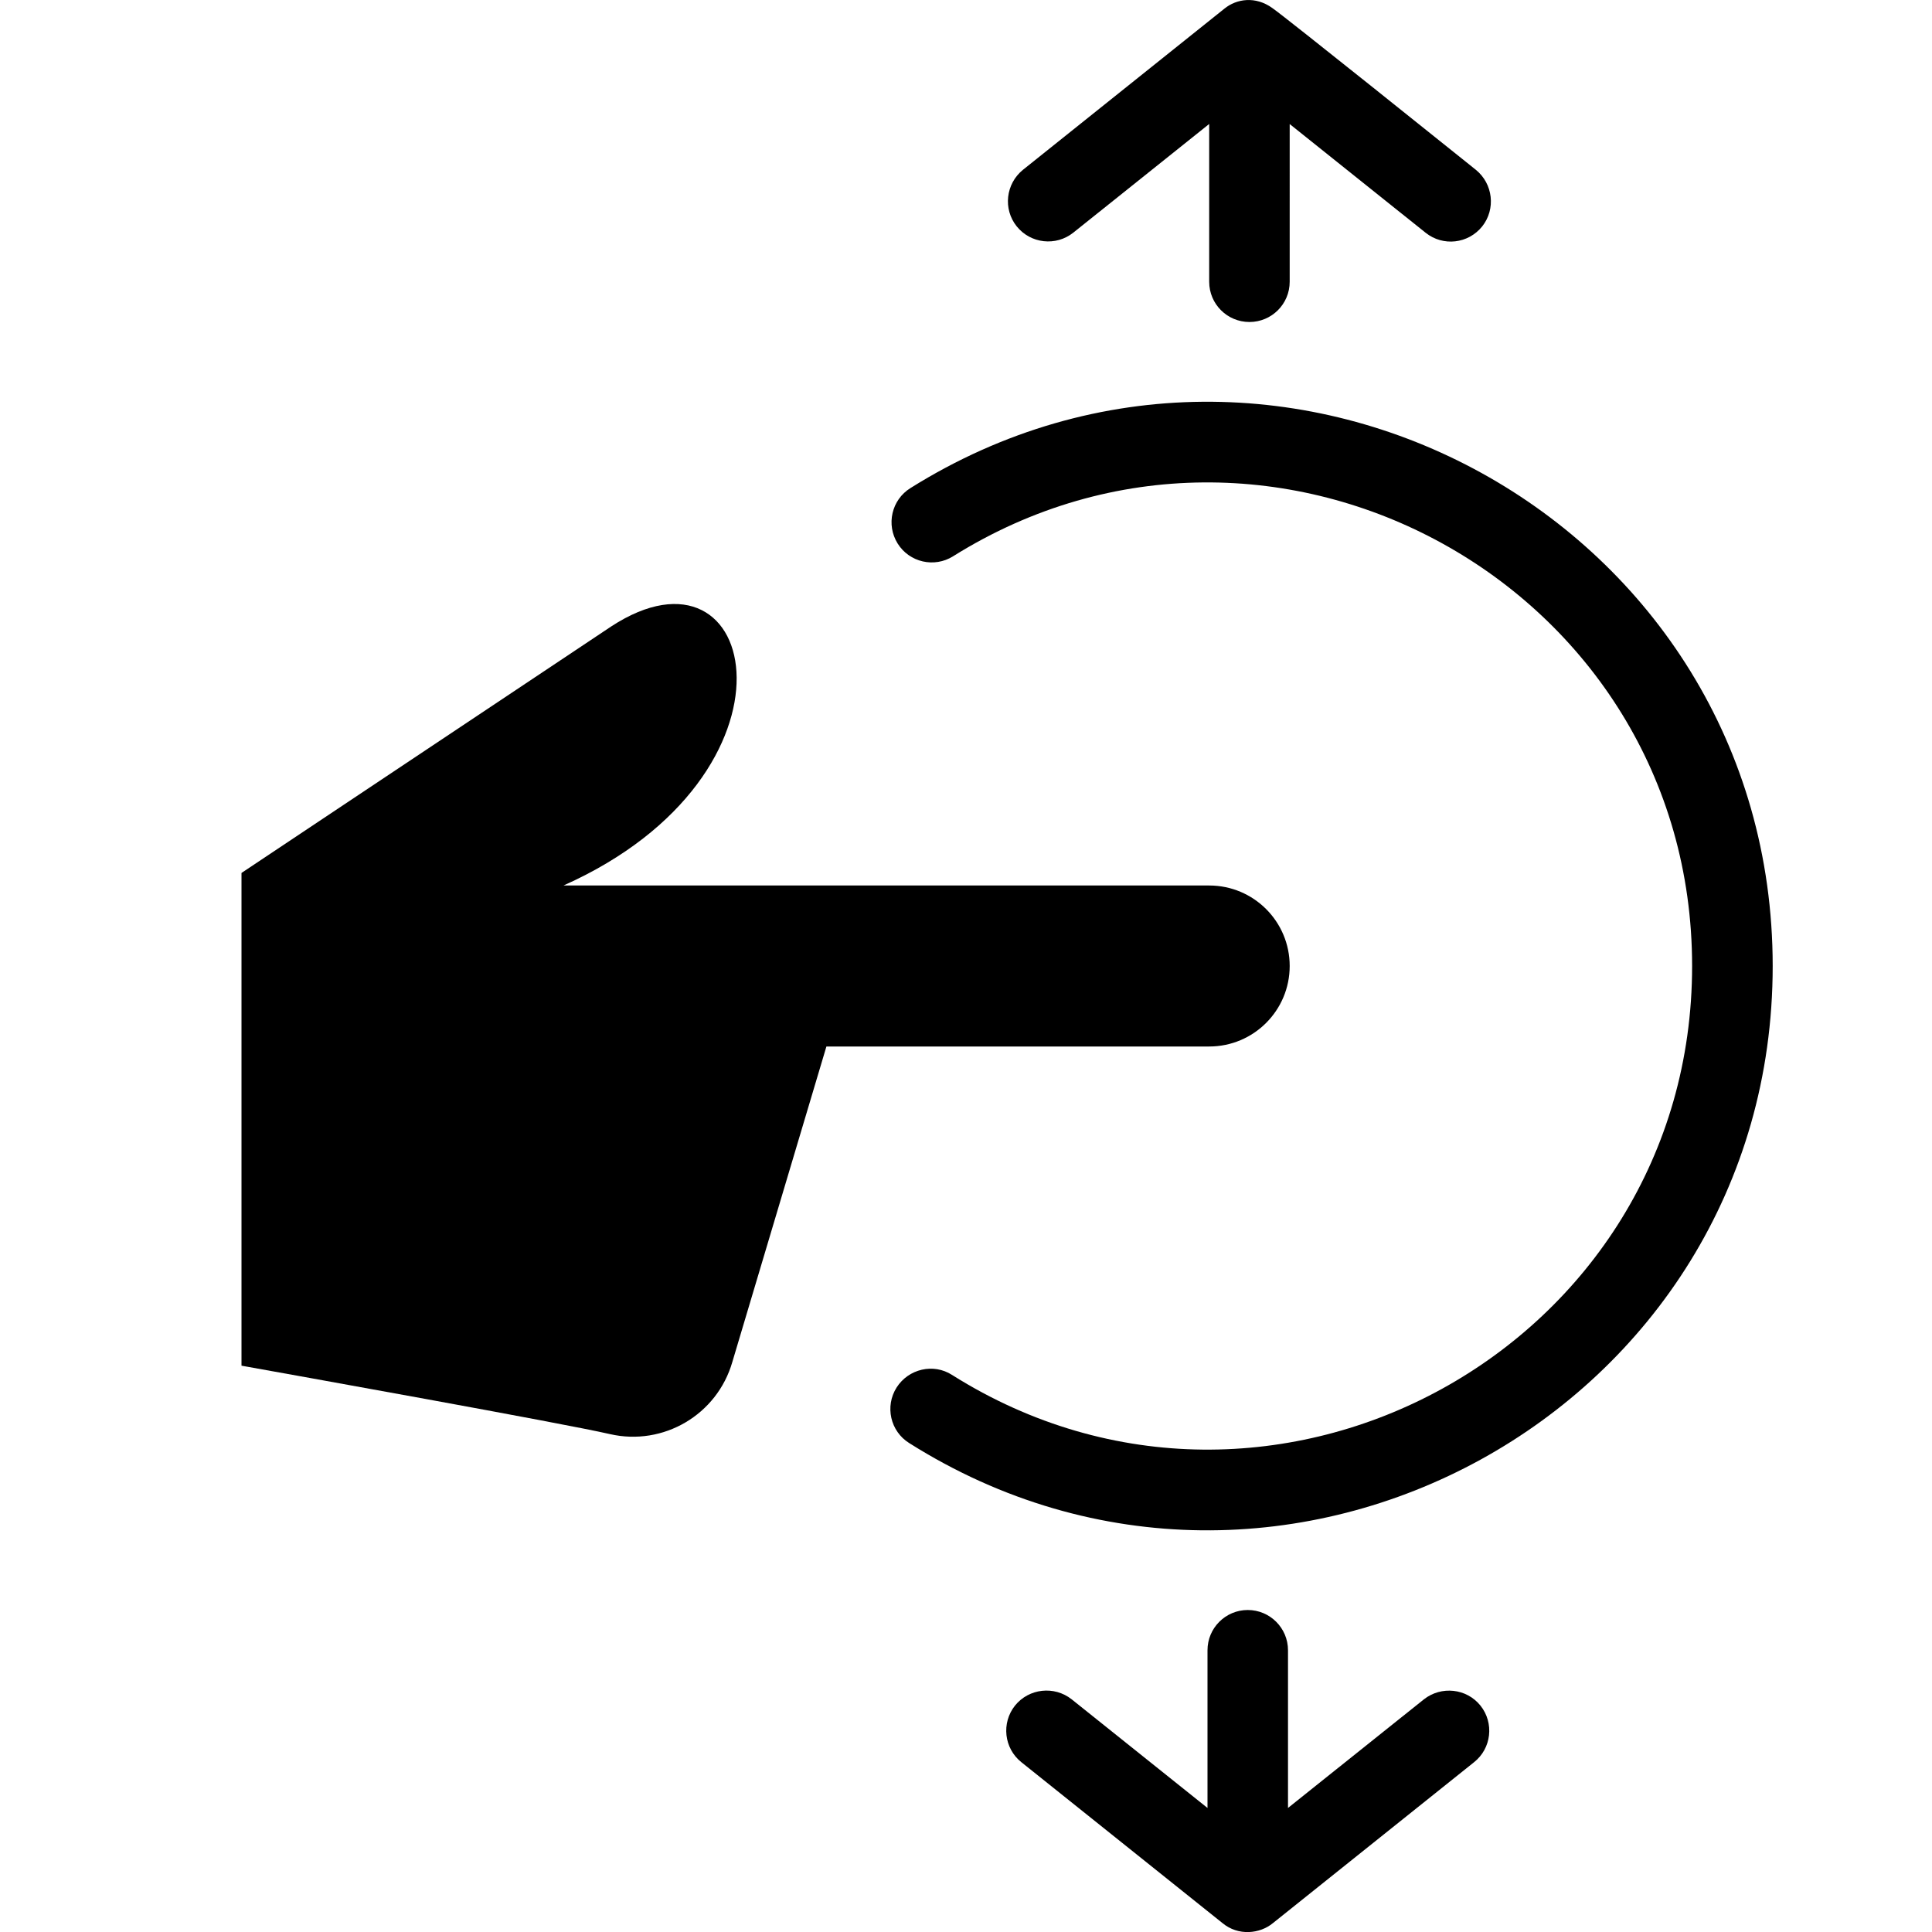 <?xml version="1.0" encoding="utf-8"?>
<!-- Generator: Adobe Illustrator 19.2.1, SVG Export Plug-In . SVG Version: 6.00 Build 0)  -->
<svg version="1.1" xmlns="http://www.w3.org/2000/svg" xmlns:xlink="http://www.w3.org/1999/xlink" x="0px" y="0px" width="24px"
	 height="24px" viewBox="0 0 24 24" enable-background="new 0 0 24 24" xml:space="preserve">
<g id="Filled_Icon">
	<g>
		<path d="M18.333,2.109c-0.151-0.121-2.38-1.91-2.529-2.01c-0.206-0.148-0.441-0.117-0.596,0.01l-2.5,2
			c-0.215,0.174-0.25,0.488-0.078,0.703c0.173,0.215,0.487,0.25,0.703,0.078l1.688-1.35V3.5c0,0.277,0.224,0.5,0.5,0.5
			c0.276,0,0.5-0.223,0.5-0.5V1.541l1.688,1.35c0.218,0.174,0.53,0.137,0.703-0.078C18.583,2.598,18.548,2.283,18.333,2.109z"/>
		<path d="M18.391,21.188c-0.172-0.215-0.487-0.248-0.703-0.078L16,22.459V20.5c0-0.276-0.224-0.5-0.5-0.5S15,20.224,15,20.5v1.959
			l-1.688-1.35c-0.216-0.17-0.53-0.136-0.703,0.078c-0.172,0.216-0.137,0.531,0.078,0.703l2.5,2c0.195,0.162,0.465,0.133,0.625,0
			l2.5-2C18.528,21.719,18.563,21.403,18.391,21.188z"/>
		<g>
			<path d="M11.294,17.926c-0.234-0.146-0.304-0.456-0.156-0.69c0.148-0.232,0.457-0.305,0.689-0.156
				c3.975,2.504,9.193-0.352,9.193-5.08c0-4.725-5.21-7.574-9.18-5.09c-0.234,0.147-0.543,0.076-0.689-0.158
				c-0.146-0.234-0.076-0.543,0.159-0.689C15.947,3.16,22.021,6.488,22.021,12C22.021,17.527,15.923,20.848,11.294,17.926z"/>
		</g>
		<path d="M15.021,11c0.552,0,1,0.447,1,1s-0.448,1-1,1h-4.755l-1.169,3.92c-0.189,0.654-0.856,1.047-1.52,0.895
			C7.008,17.683,3.581,17.069,3,16.965v-6.121l4.591-3.061C9.447,6.568,10.092,9.619,7,11H15.021z"/>
	</g>
</g>
<g id="Invisible_Shape">
	<rect fill="none" width="24" height="24"/>
</g>
</svg>
